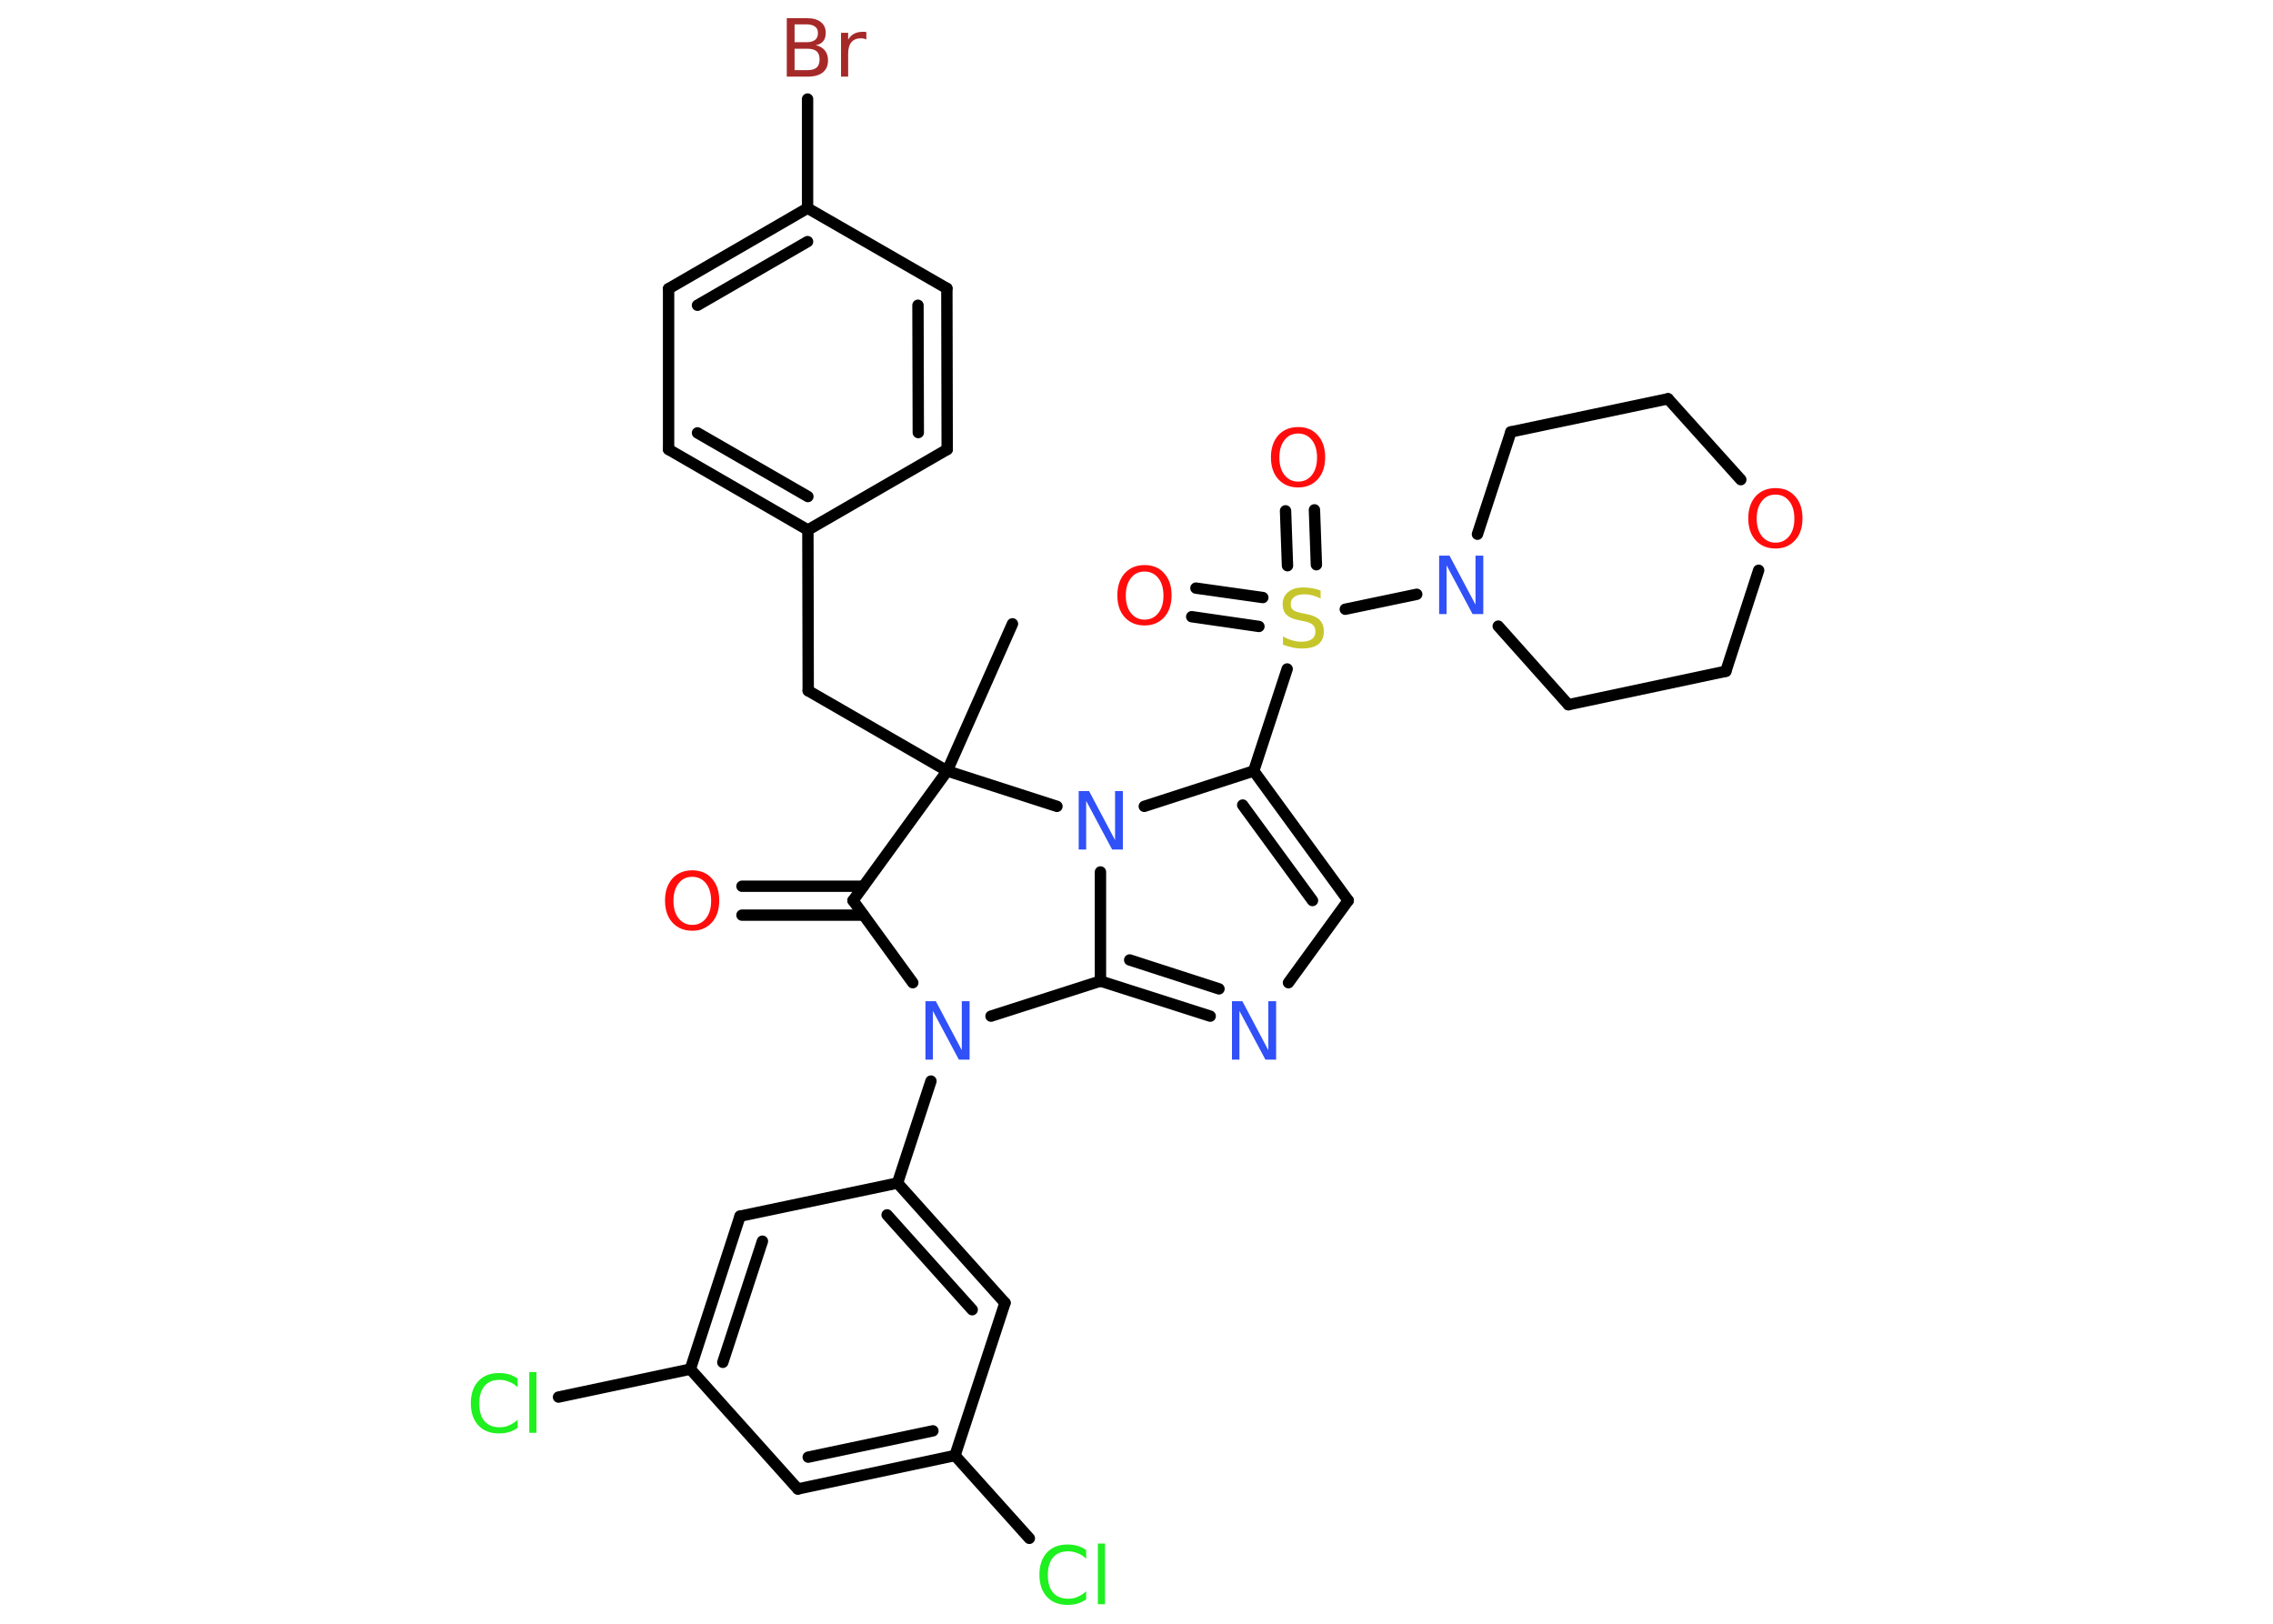 <?xml version='1.0' encoding='UTF-8'?>
<!DOCTYPE svg PUBLIC "-//W3C//DTD SVG 1.1//EN" "http://www.w3.org/Graphics/SVG/1.1/DTD/svg11.dtd">
<svg version='1.2' xmlns='http://www.w3.org/2000/svg' xmlns:xlink='http://www.w3.org/1999/xlink' width='70.0mm' height='50.0mm' viewBox='0 0 70.0 50.0'>
  <desc>Generated by the Chemistry Development Kit (http://github.com/cdk)</desc>
  <g stroke-linecap='round' stroke-linejoin='round' stroke='#000000' stroke-width='.35' fill='#FF0D0D'>
    <rect x='.0' y='.0' width='70.0' height='50.0' fill='#FFFFFF' stroke='none'/>
    <g id='mol1' class='mol'>
      <line id='mol1bnd1' class='bond' x1='31.18' y1='19.21' x2='29.17' y2='23.74'/>
      <line id='mol1bnd2' class='bond' x1='29.17' y1='23.74' x2='24.89' y2='21.27'/>
      <line id='mol1bnd3' class='bond' x1='24.89' y1='21.27' x2='24.88' y2='16.32'/>
      <g id='mol1bnd4' class='bond'>
        <line x1='20.59' y1='13.84' x2='24.88' y2='16.32'/>
        <line x1='21.48' y1='13.33' x2='24.88' y2='15.29'/>
      </g>
      <line id='mol1bnd5' class='bond' x1='20.59' y1='13.84' x2='20.59' y2='8.89'/>
      <g id='mol1bnd6' class='bond'>
        <line x1='24.87' y1='6.41' x2='20.59' y2='8.89'/>
        <line x1='24.87' y1='7.44' x2='21.48' y2='9.4'/>
      </g>
      <line id='mol1bnd7' class='bond' x1='24.87' y1='6.41' x2='24.87' y2='3.05'/>
      <line id='mol1bnd8' class='bond' x1='24.87' y1='6.41' x2='29.16' y2='8.88'/>
      <g id='mol1bnd9' class='bond'>
        <line x1='29.17' y1='13.84' x2='29.16' y2='8.88'/>
        <line x1='28.28' y1='13.32' x2='28.27' y2='9.4'/>
      </g>
      <line id='mol1bnd10' class='bond' x1='24.88' y1='16.32' x2='29.17' y2='13.84'/>
      <line id='mol1bnd11' class='bond' x1='29.17' y1='23.74' x2='26.27' y2='27.73'/>
      <g id='mol1bnd12' class='bond'>
        <line x1='26.59' y1='28.18' x2='22.85' y2='28.18'/>
        <line x1='26.59' y1='27.29' x2='22.85' y2='27.29'/>
      </g>
      <line id='mol1bnd13' class='bond' x1='26.27' y1='27.73' x2='28.11' y2='30.26'/>
      <line id='mol1bnd14' class='bond' x1='28.67' y1='33.29' x2='27.64' y2='36.43'/>
      <g id='mol1bnd15' class='bond'>
        <line x1='30.95' y1='40.12' x2='27.64' y2='36.43'/>
        <line x1='29.94' y1='40.33' x2='27.32' y2='37.41'/>
      </g>
      <line id='mol1bnd16' class='bond' x1='30.95' y1='40.12' x2='29.41' y2='44.82'/>
      <line id='mol1bnd17' class='bond' x1='29.41' y1='44.82' x2='31.7' y2='47.37'/>
      <g id='mol1bnd18' class='bond'>
        <line x1='24.57' y1='45.85' x2='29.41' y2='44.82'/>
        <line x1='24.89' y1='44.87' x2='28.73' y2='44.06'/>
      </g>
      <line id='mol1bnd19' class='bond' x1='24.57' y1='45.85' x2='21.26' y2='42.16'/>
      <line id='mol1bnd20' class='bond' x1='21.26' y1='42.16' x2='17.2' y2='43.02'/>
      <g id='mol1bnd21' class='bond'>
        <line x1='22.79' y1='37.45' x2='21.26' y2='42.16'/>
        <line x1='23.48' y1='38.22' x2='22.26' y2='41.95'/>
      </g>
      <line id='mol1bnd22' class='bond' x1='27.64' y1='36.43' x2='22.79' y2='37.45'/>
      <line id='mol1bnd23' class='bond' x1='30.52' y1='31.29' x2='33.89' y2='30.21'/>
      <g id='mol1bnd24' class='bond'>
        <line x1='33.89' y1='30.21' x2='37.27' y2='31.29'/>
        <line x1='34.79' y1='29.56' x2='37.54' y2='30.45'/>
      </g>
      <line id='mol1bnd25' class='bond' x1='39.68' y1='30.26' x2='41.52' y2='27.73'/>
      <g id='mol1bnd26' class='bond'>
        <line x1='41.52' y1='27.73' x2='38.61' y2='23.74'/>
        <line x1='40.42' y1='27.73' x2='38.27' y2='24.79'/>
      </g>
      <line id='mol1bnd27' class='bond' x1='38.61' y1='23.74' x2='39.64' y2='20.6'/>
      <g id='mol1bnd28' class='bond'>
        <line x1='39.65' y1='17.42' x2='39.59' y2='15.73'/>
        <line x1='40.54' y1='17.39' x2='40.48' y2='15.7'/>
      </g>
      <g id='mol1bnd29' class='bond'>
        <line x1='38.77' y1='19.29' x2='36.7' y2='18.99'/>
        <line x1='38.89' y1='18.4' x2='36.83' y2='18.11'/>
      </g>
      <line id='mol1bnd30' class='bond' x1='41.43' y1='18.76' x2='43.63' y2='18.3'/>
      <line id='mol1bnd31' class='bond' x1='45.5' y1='16.45' x2='46.53' y2='13.3'/>
      <line id='mol1bnd32' class='bond' x1='46.53' y1='13.3' x2='51.37' y2='12.28'/>
      <line id='mol1bnd33' class='bond' x1='51.37' y1='12.28' x2='53.61' y2='14.77'/>
      <line id='mol1bnd34' class='bond' x1='54.16' y1='17.56' x2='53.15' y2='20.67'/>
      <line id='mol1bnd35' class='bond' x1='53.15' y1='20.67' x2='48.3' y2='21.7'/>
      <line id='mol1bnd36' class='bond' x1='46.14' y1='19.28' x2='48.3' y2='21.7'/>
      <line id='mol1bnd37' class='bond' x1='38.61' y1='23.74' x2='35.24' y2='24.83'/>
      <line id='mol1bnd38' class='bond' x1='33.89' y1='30.21' x2='33.89' y2='26.85'/>
      <line id='mol1bnd39' class='bond' x1='29.17' y1='23.74' x2='32.55' y2='24.83'/>
      <path id='mol1atm8' class='atom' d='M24.47 1.5v.66h.39q.2 .0 .29 -.08q.09 -.08 .09 -.25q.0 -.17 -.09 -.25q-.09 -.08 -.29 -.08h-.39zM24.47 .76v.54h.36q.18 .0 .27 -.07q.09 -.07 .09 -.21q.0 -.14 -.09 -.2q-.09 -.07 -.27 -.07h-.36zM24.23 .56h.62q.28 .0 .43 .12q.15 .12 .15 .33q.0 .17 -.08 .26q-.08 .1 -.23 .12q.18 .04 .28 .16q.1 .12 .1 .31q.0 .24 -.16 .37q-.16 .13 -.47 .13h-.64v-1.8zM26.69 1.22q-.04 -.02 -.08 -.03q-.04 -.01 -.1 -.01q-.19 .0 -.29 .12q-.1 .12 -.1 .35v.71h-.22v-1.35h.22v.21q.07 -.12 .18 -.18q.11 -.06 .27 -.06q.02 .0 .05 .0q.03 .0 .06 .01v.23z' stroke='none' fill='#A62929'/>
      <path id='mol1atm12' class='atom' d='M21.32 27.0q-.27 .0 -.42 .2q-.16 .2 -.16 .54q.0 .34 .16 .54q.16 .2 .42 .2q.26 .0 .42 -.2q.16 -.2 .16 -.54q.0 -.34 -.16 -.54q-.16 -.2 -.42 -.2zM21.32 26.8q.38 .0 .6 .25q.23 .25 .23 .68q.0 .43 -.23 .68q-.23 .25 -.6 .25q-.38 .0 -.61 -.25q-.23 -.25 -.23 -.68q.0 -.42 .23 -.68q.23 -.25 .61 -.25z' stroke='none'/>
      <path id='mol1atm13' class='atom' d='M28.49 30.83h.33l.8 1.51v-1.51h.24v1.8h-.33l-.8 -1.5v1.5h-.23v-1.8z' stroke='none' fill='#3050F8'/>
      <path id='mol1atm17' class='atom' d='M33.45 47.74v.26q-.12 -.12 -.26 -.17q-.14 -.06 -.29 -.06q-.31 .0 -.47 .19q-.16 .19 -.16 .54q.0 .36 .16 .54q.16 .19 .47 .19q.16 .0 .29 -.06q.14 -.06 .26 -.17v.25q-.13 .09 -.27 .13q-.14 .04 -.3 .04q-.41 .0 -.64 -.25q-.23 -.25 -.23 -.68q.0 -.43 .23 -.68q.23 -.25 .64 -.25q.16 .0 .3 .04q.14 .04 .27 .13zM33.81 47.53h.22v1.87h-.22v-1.87z' stroke='none' fill='#1FF01F'/>
      <path id='mol1atm20' class='atom' d='M15.94 42.46v.26q-.12 -.12 -.26 -.17q-.14 -.06 -.29 -.06q-.31 .0 -.47 .19q-.16 .19 -.16 .54q.0 .36 .16 .54q.16 .19 .47 .19q.16 .0 .29 -.06q.14 -.06 .26 -.17v.25q-.13 .09 -.27 .13q-.14 .04 -.3 .04q-.41 .0 -.64 -.25q-.23 -.25 -.23 -.68q.0 -.43 .23 -.68q.23 -.25 .64 -.25q.16 .0 .3 .04q.14 .04 .27 .13zM16.3 42.25h.22v1.87h-.22v-1.87z' stroke='none' fill='#1FF01F'/>
      <path id='mol1atm23' class='atom' d='M37.93 30.83h.33l.8 1.51v-1.51h.24v1.8h-.33l-.8 -1.5v1.5h-.23v-1.8z' stroke='none' fill='#3050F8'/>
      <path id='mol1atm26' class='atom' d='M40.67 18.19v.24q-.14 -.07 -.26 -.1q-.12 -.03 -.24 -.03q-.2 .0 -.31 .08q-.11 .08 -.11 .22q.0 .12 .07 .18q.07 .06 .27 .1l.15 .03q.27 .05 .4 .18q.13 .13 .13 .35q.0 .26 -.17 .4q-.17 .13 -.52 .13q-.13 .0 -.27 -.03q-.14 -.03 -.3 -.09v-.25q.15 .08 .29 .12q.14 .04 .28 .04q.21 .0 .32 -.08q.11 -.08 .11 -.23q.0 -.13 -.08 -.21q-.08 -.07 -.27 -.11l-.15 -.03q-.27 -.05 -.39 -.17q-.12 -.12 -.12 -.32q.0 -.24 .17 -.38q.17 -.14 .46 -.14q.12 .0 .26 .02q.13 .02 .27 .07z' stroke='none' fill='#C6C62C'/>
      <path id='mol1atm27' class='atom' d='M39.98 13.35q-.27 .0 -.42 .2q-.16 .2 -.16 .54q.0 .34 .16 .54q.16 .2 .42 .2q.26 .0 .42 -.2q.16 -.2 .16 -.54q.0 -.34 -.16 -.54q-.16 -.2 -.42 -.2zM39.98 13.15q.38 .0 .6 .25q.23 .25 .23 .68q.0 .43 -.23 .68q-.23 .25 -.6 .25q-.38 .0 -.61 -.25q-.23 -.25 -.23 -.68q.0 -.42 .23 -.68q.23 -.25 .61 -.25z' stroke='none'/>
      <path id='mol1atm28' class='atom' d='M35.25 17.6q-.27 .0 -.42 .2q-.16 .2 -.16 .54q.0 .34 .16 .54q.16 .2 .42 .2q.26 .0 .42 -.2q.16 -.2 .16 -.54q.0 -.34 -.16 -.54q-.16 -.2 -.42 -.2zM35.25 17.4q.38 .0 .6 .25q.23 .25 .23 .68q.0 .43 -.23 .68q-.23 .25 -.6 .25q-.38 .0 -.61 -.25q-.23 -.25 -.23 -.68q.0 -.42 .23 -.68q.23 -.25 .61 -.25z' stroke='none'/>
      <path id='mol1atm29' class='atom' d='M44.31 17.11h.33l.8 1.51v-1.51h.24v1.8h-.33l-.8 -1.5v1.5h-.23v-1.8z' stroke='none' fill='#3050F8'/>
      <path id='mol1atm32' class='atom' d='M54.68 15.23q-.27 .0 -.42 .2q-.16 .2 -.16 .54q.0 .34 .16 .54q.16 .2 .42 .2q.26 .0 .42 -.2q.16 -.2 .16 -.54q.0 -.34 -.16 -.54q-.16 -.2 -.42 -.2zM54.68 15.03q.38 .0 .6 .25q.23 .25 .23 .68q.0 .43 -.23 .68q-.23 .25 -.6 .25q-.38 .0 -.61 -.25q-.23 -.25 -.23 -.68q.0 -.42 .23 -.68q.23 -.25 .61 -.25z' stroke='none'/>
      <path id='mol1atm35' class='atom' d='M33.21 24.36h.33l.8 1.51v-1.51h.24v1.8h-.33l-.8 -1.5v1.5h-.23v-1.8z' stroke='none' fill='#3050F8'/>
    </g>
  </g>
</svg>
